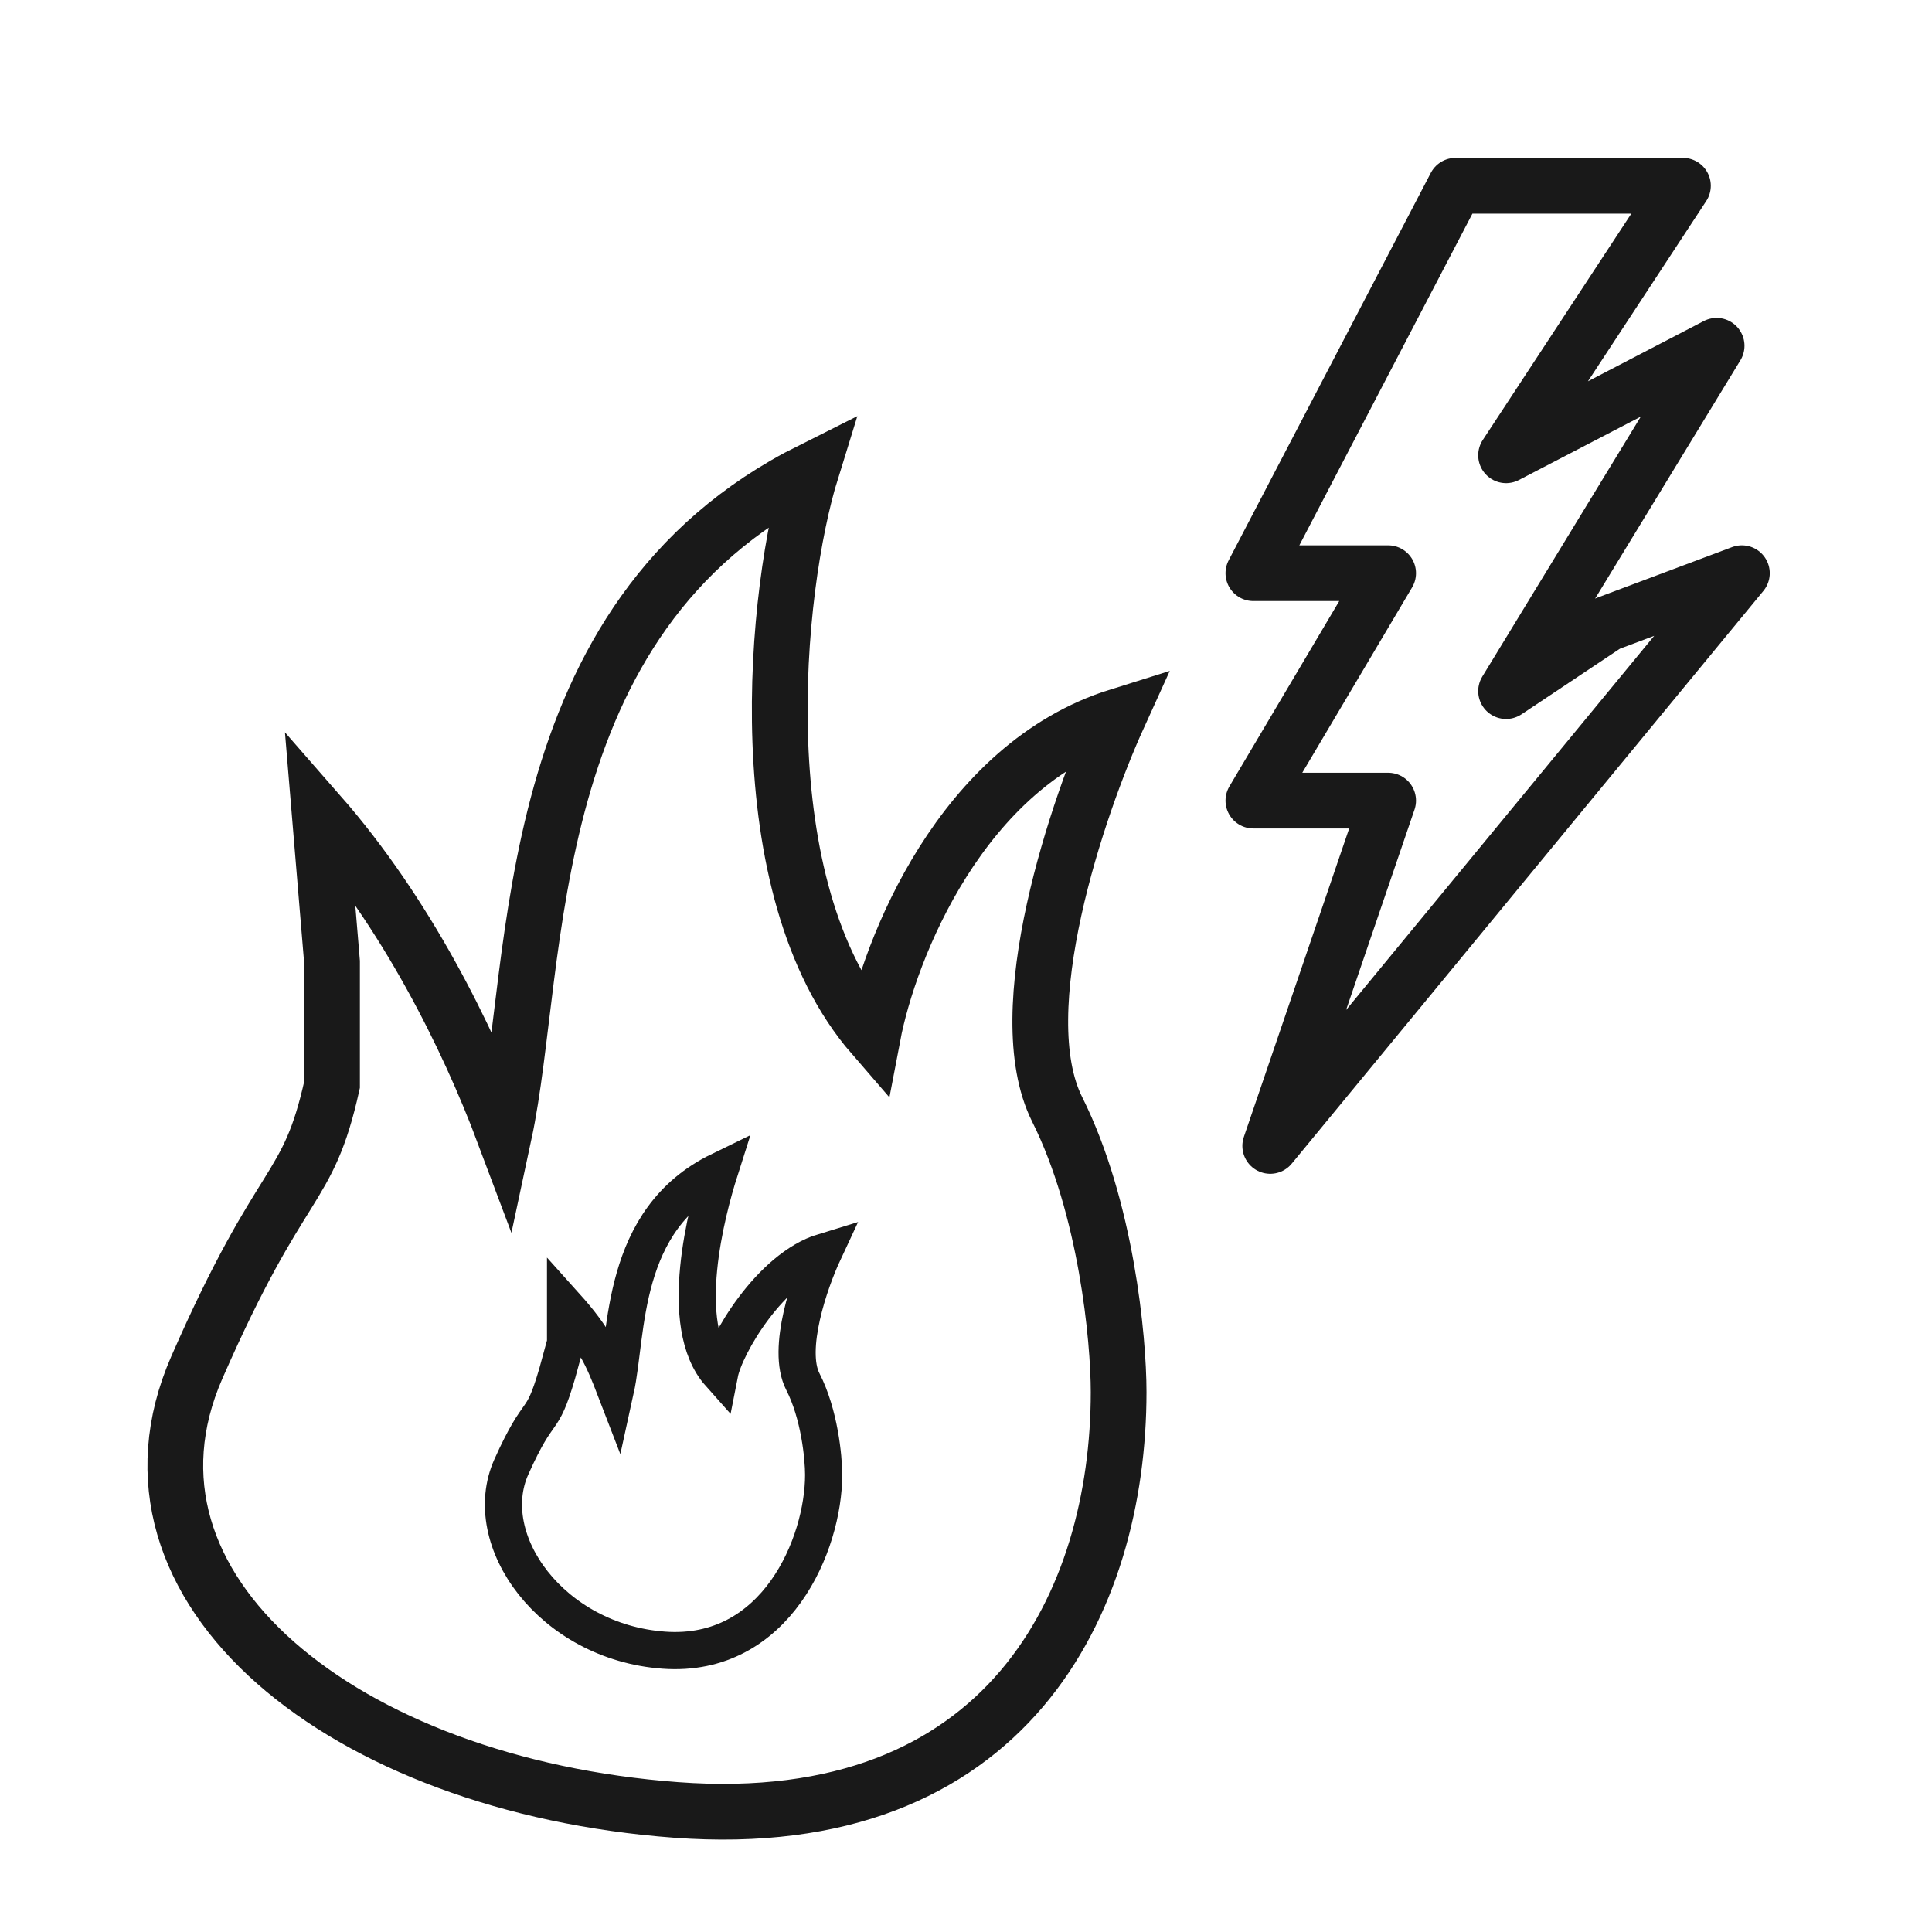 <svg width="104" height="104" viewBox="0 0 104 104" fill="none" xmlns="http://www.w3.org/2000/svg">
<g filter="url(#filter0_d)">
<path d="M27.136 57.042C25.151 51.749 21.843 45.133 17.212 39.84L17.873 47.779V54.395C16.55 60.35 15.227 59.027 10.595 69.612C5.365 81.567 18.535 92.107 36.398 93.43C54.262 94.754 60.216 82.183 60.216 70.936C60.216 68.069 59.554 61.011 56.908 55.718C54.262 50.426 58.011 39.399 60.216 34.547C51.748 37.193 47.866 47.118 46.984 51.749C40.103 43.809 41.691 27.71 43.676 21.315C27.797 29.254 29.12 47.779 27.136 57.042Z" stroke="#191919" stroke-width="3"/>
<path d="M33.131 70.811C32.459 69.065 32.013 68.05 30.444 66.304V68.289L29.993 69.938C29.12 72.92 29.097 71.465 27.528 74.957C25.756 78.9 29.685 84.393 35.737 84.829C41.788 85.266 44.337 79.103 44.337 75.393C44.337 74.448 44.113 72.12 43.217 70.374C42.32 68.628 43.59 64.991 44.337 63.391C41.469 64.264 39.033 68.41 38.734 69.938C36.403 67.319 38.062 61.136 38.734 59.027C33.355 61.645 33.803 67.755 33.131 70.811Z" stroke="#191919" stroke-width="2"/>
<path d="M90.593 6H78.351L67.47 26.855H74.724L67.47 39.097H74.724L68.377 57.685L93.766 26.855L86.512 29.576L81.072 33.203L92.406 14.614L81.072 20.508L90.593 6Z" stroke="#191919" stroke-width="3" stroke-linecap="round" stroke-linejoin="round"/>
</g>
<defs>
<filter id="filter0_d" x="-4" y="0" width="112" height="112" filterUnits="userSpaceOnUse" color-interpolation-filters="sRGB">
<feFlood flood-opacity="0" result="BackgroundImageFix"/>
<feColorMatrix in="SourceAlpha" type="matrix" values="0 0 0 0 0 0 0 0 0 0 0 0 0 0 0 0 0 0 127 0"/>
<feOffset dy="4"/>
<feGaussianBlur stdDeviation="2"/>
<feColorMatrix type="matrix" values="0 0 0 0 0 0 0 0 0 0 0 0 0 0 0 0 0 0 0.25 0"/>
<feBlend mode="normal" in2="BackgroundImageFix" result="effect1_dropShadow"/>
<feBlend mode="normal" in="SourceGraphic" in2="effect1_dropShadow" result="shape"/>
</filter>
</defs>
</svg>
